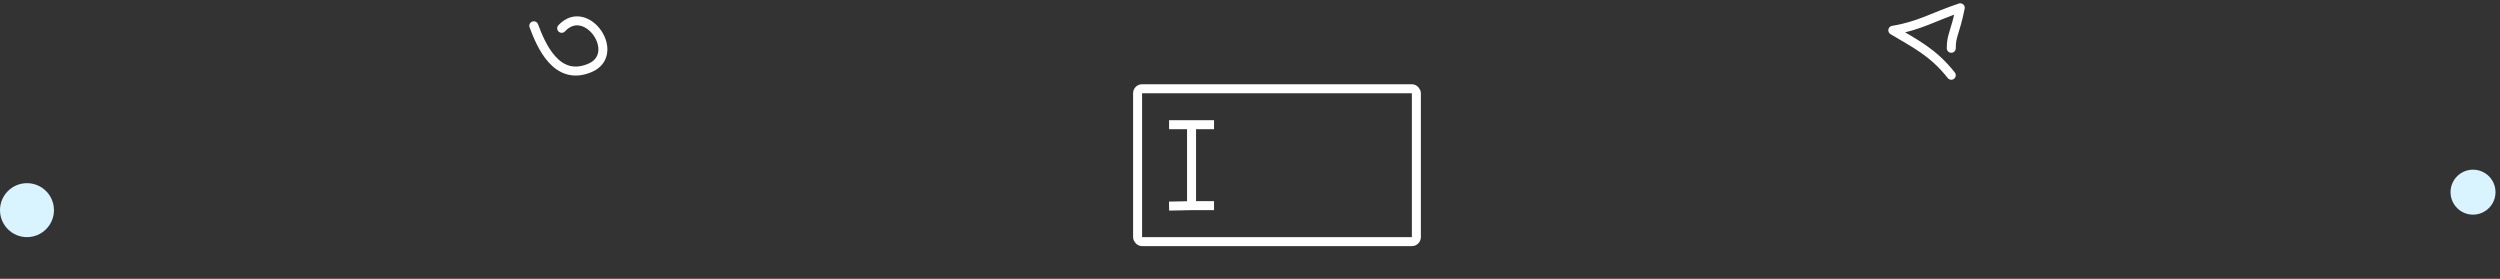 <svg width="278" height="31" viewBox="0 0 278 31" fill="none" xmlns="http://www.w3.org/2000/svg">
<rect x="0" y="0" width="278" height="31" fill="#333333" stroke="none"/>
<g clip-path="url(#clip0_17063_133887)">
<circle r="2.5" transform="matrix(1 0 0 -1 275 21.368)" fill="#D9F4FF"/>
<circle r="3" transform="matrix(-1 0 0 1 3 23.368)" fill="#D9F4FF"/>
<path d="M62.459 3.148C65.222 0.172 69.252 6.043 65.559 7.569C61.867 9.096 60.153 4.997 59.359 2.867" stroke="white" stroke-linecap="round" stroke-linejoin="round"/>
<rect x="126.5" y="9.868" width="31" height="17" rx="0.5" stroke="white"/>
<path d="M135 13.868L130 13.868L132.5 13.868L132.5 22.868M132.5 22.868L130 22.918M132.5 22.868L135 22.868" stroke="white"/>
<path d="M216.981 8.368C214.945 5.793 212.981 4.868 210.481 3.368C213.481 2.868 214.981 1.868 217.981 0.868C217.4 3.739 216.981 3.868 216.981 5.368" stroke="white" stroke-linecap="round" stroke-linejoin="round"/>
</g>
<defs>
<clipPath id="clip0_17063_133887">
<rect width="277.5" height="30.368" fill="white"/>
</clipPath>
</defs>
</svg>
